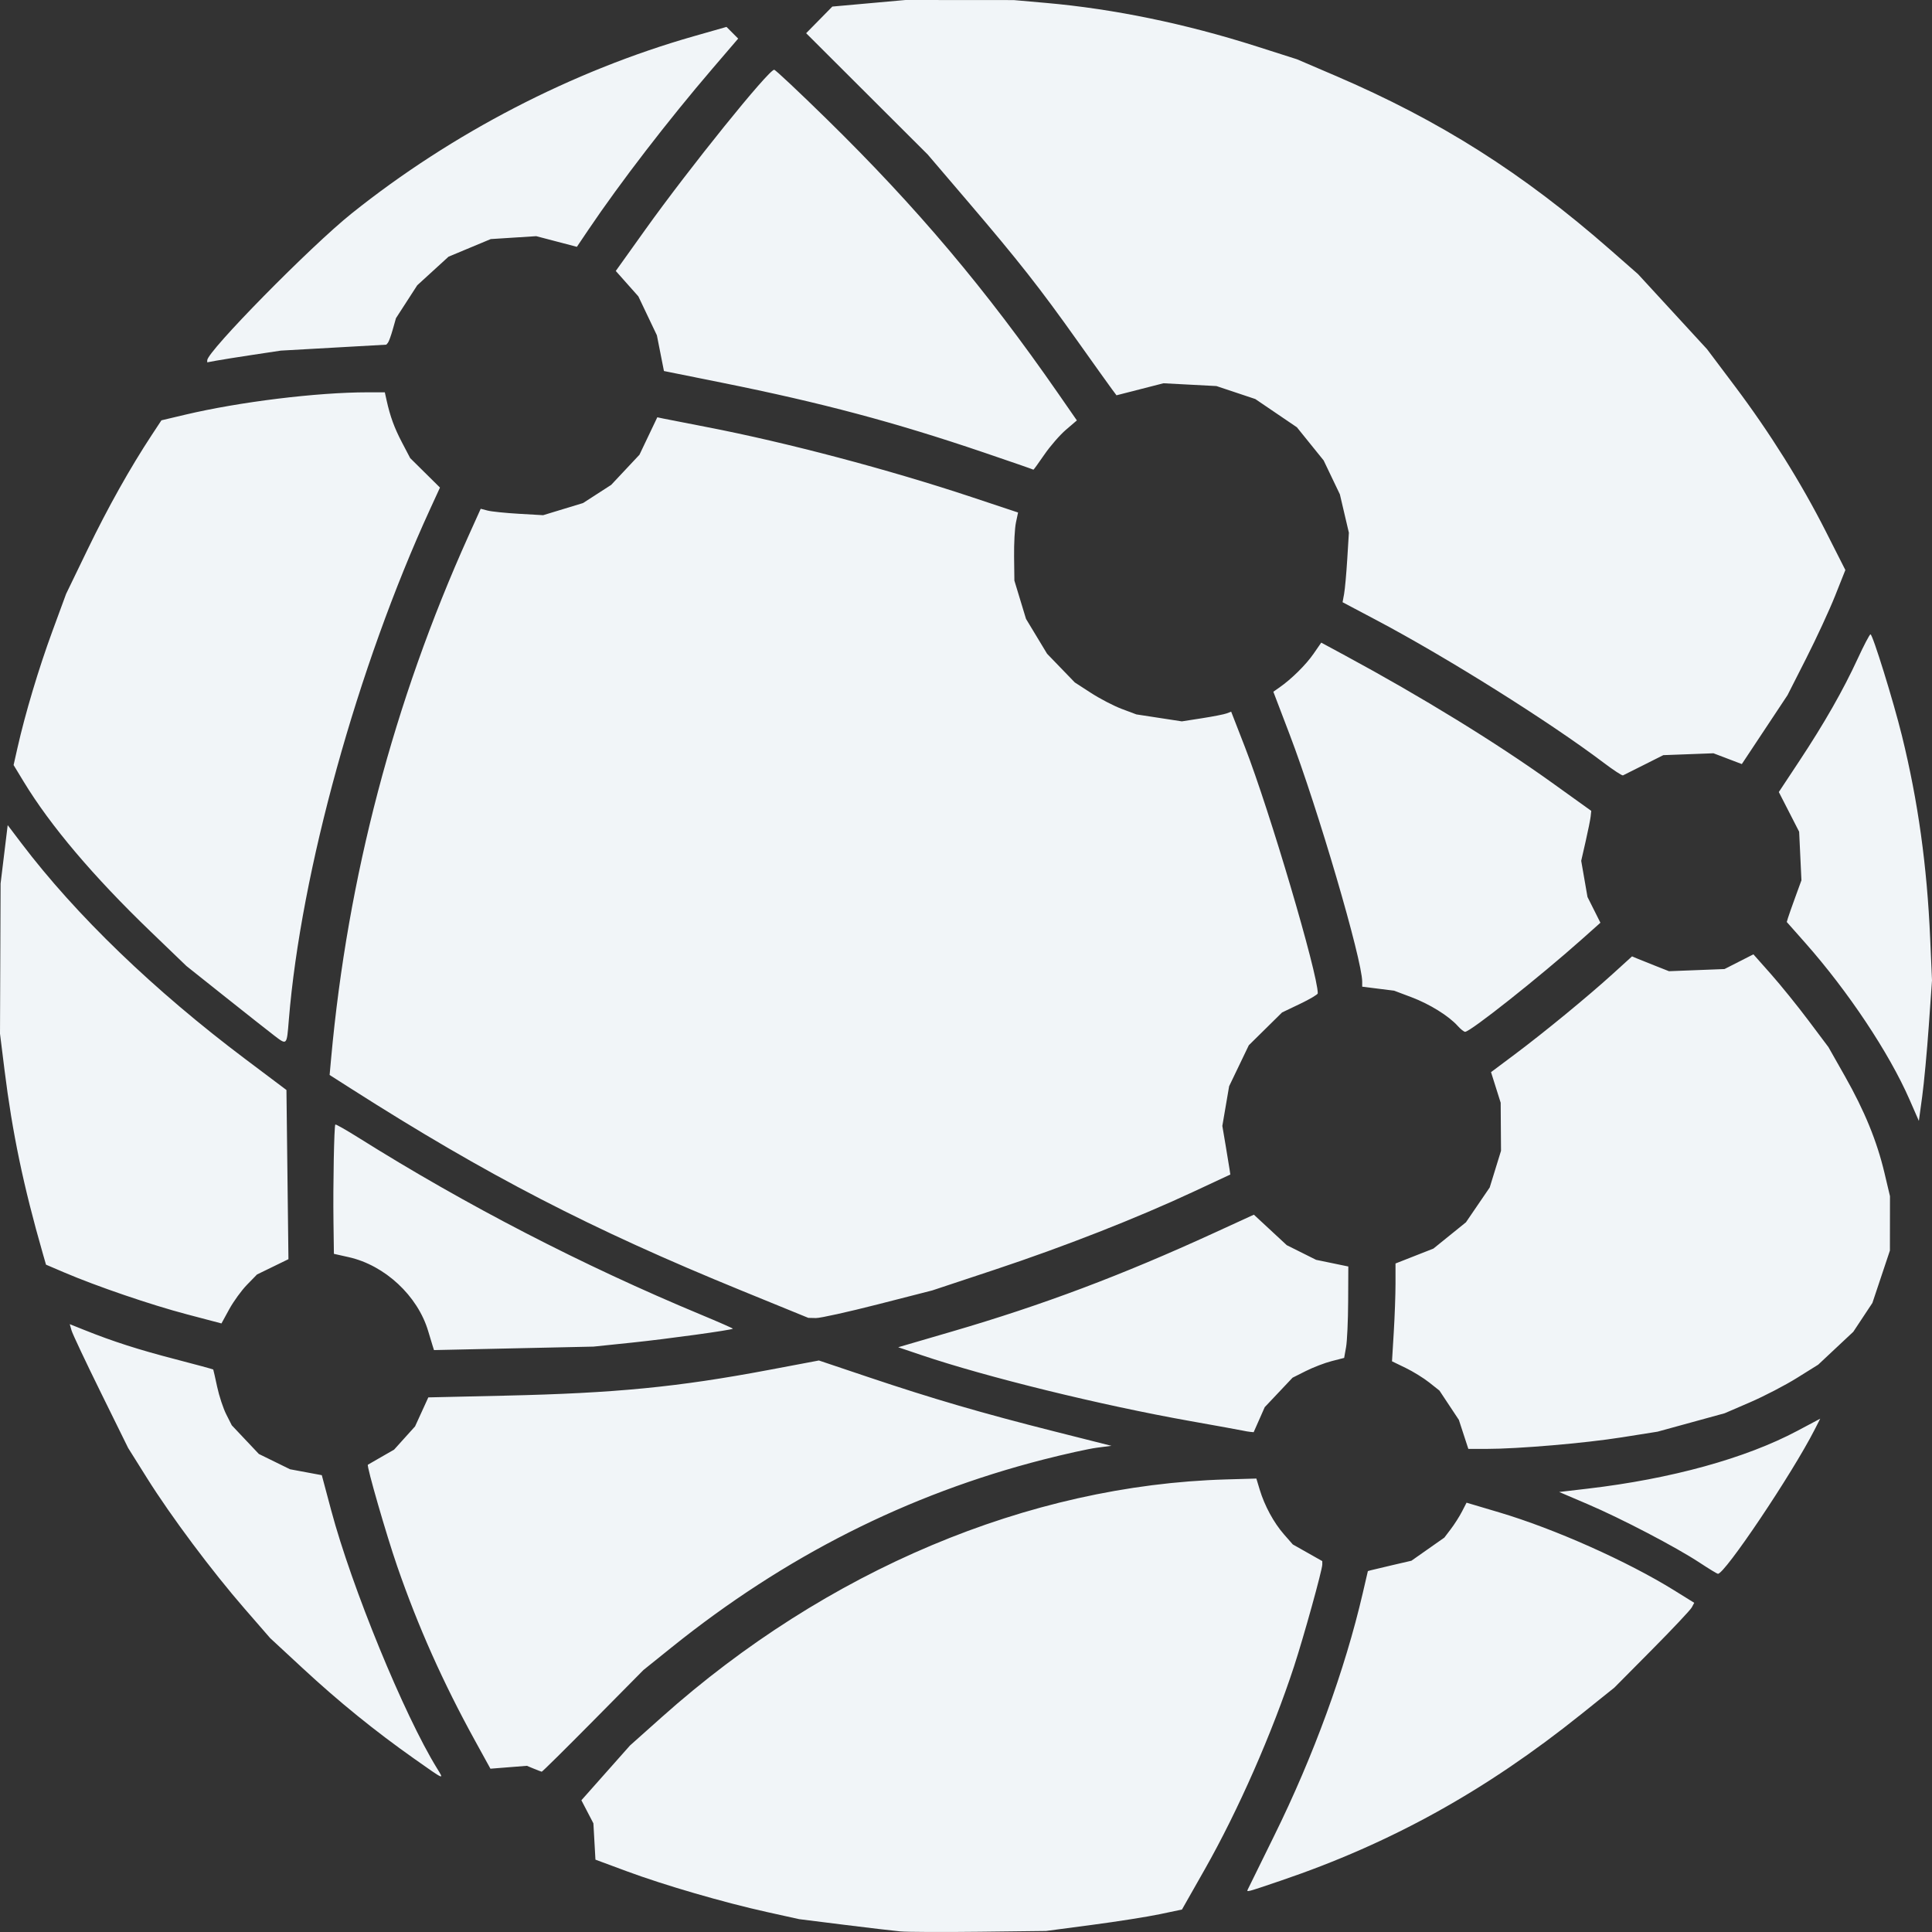 <svg xmlns="http://www.w3.org/2000/svg" xml:space="preserve" viewBox="0 0 700 700"><rect x="0" y="0" width="700" height="700" fill="#333333" stroke="none"/><path fill="#f1f5f8" d="M326.19 699.782c-2.49-.23-11.755-1.321-20.59-2.427l-16.065-2.01-11.599-2.567c-15.745-3.483-37.153-9.708-50.857-14.788l-11.339-4.203-.37-6.58-.372-6.578-2.175-4.179-2.175-4.179 8.807-9.925 8.807-9.925 11.528-10.285c59.657-53.222 132.857-84.05 204.473-86.114l10.942-.315 1.215 4.03c1.754 5.815 5.107 11.994 8.786 16.19l3.203 3.654 5.341 3.019 5.341 3.019v1.243c0 1.926-6.723 26.173-10.217 36.847-7.904 24.15-20.286 52.311-32.333 73.542l-8.29 14.608-8.027 1.688c-4.415.929-15.496 2.676-24.625 3.883l-16.598 2.194-24.142.287c-13.278.158-26.18.1-28.669-.13zm125.917-15.227c.188-.415 4.48-9.142 9.538-19.393 14.28-28.942 25.658-60.114 32.125-88.01l1.837-7.92 1.047-.29c.576-.159 4.126-1.003 7.89-1.876l6.844-1.586 5.964-4.19 5.964-4.19 2.384-3.14c1.31-1.728 3.12-4.575 4.021-6.326l1.638-3.185 11.84 3.518c20.042 5.956 46.376 17.691 63.378 28.243l7.278 4.517-.896 1.676c-.492.921-7.003 7.835-14.468 15.364l-13.574 13.688-12.032 9.648c-34.601 27.744-68.882 46.737-108.836 60.297-12.637 4.29-12.433 4.236-11.942 3.155zM150.149 637.27c-14.312-10.094-27.316-20.641-40.463-32.82l-11.798-10.93-9.262-10.655c-11.891-13.68-26.647-33.428-35.351-47.315l-6.849-10.925-9.927-20.148c-5.46-11.082-10.22-21.175-10.576-22.43l-.649-2.28 5.353 2.144c10.37 4.154 19.575 7.107 32.976 10.58 7.446 1.93 13.593 3.602 13.66 3.717.067.115.705 2.93 1.418 6.254.712 3.324 2.197 7.825 3.3 10l2.003 3.956 4.903 5.192 4.903 5.192 5.647 2.769 5.647 2.77 5.755 1.071 5.755 1.072 3.393 12.7c7.471 27.974 26.434 74.208 38.366 93.542 2.626 4.256 2.89 4.368-8.204-3.456zm43.259 3.555-2.515-1.038-6.6.524-6.6.524-5.639-10.252c-11.603-21.095-20.56-41.181-28.159-63.142-3.875-11.202-11.147-36.397-10.606-36.745.147-.094 2.341-1.36 4.877-2.813l4.611-2.642 3.804-4.217 3.803-4.216 2.402-5.253 2.4-5.253 27.913-.632c39.886-.902 62.502-3.108 95.405-9.307l18.201-3.43 18.012 6.055c23.192 7.795 41.112 13.027 67.082 19.586l20.905 5.28-5.313.686c-2.922.377-11.65 2.31-19.396 4.295-49.207 12.609-93.58 35.03-134.65 68.038l-10.203 8.2-18.259 18.46c-10.042 10.152-18.416 18.43-18.61 18.394-.192-.035-1.482-.53-2.865-1.102zm-36.614-153.072c-.249-.775-.99-3.223-1.646-5.44-3.796-12.81-15.689-23.884-28.81-26.824l-5.357-1.2-.156-11.678c-.178-13.225.233-34.685.673-35.169.16-.176 3.965 1.985 8.454 4.803 38.932 24.435 81.206 46.28 124.019 64.085 6.476 2.693 11.682 4.985 11.568 5.092-.529.499-23.778 3.701-36.42 5.017l-14.084 1.465-28.894.63-28.894.63zm-89.162-11.57c-12.949-3.41-32.576-10.112-44.326-15.134l-6.64-2.838-1.167-4.068C8.473 429.66 4.461 410.421 1.627 387.615L0 374.518l.106-27.2.107-27.201 1.286-10.578 1.286-10.577 4.965 6.548c19.791 26.101 48.078 53.362 81.246 78.298l14.79 11.12.361 30.648.362 30.647-5.692 2.77-5.691 2.768-3.63 3.728c-1.996 2.05-4.895 6.042-6.442 8.871l-2.813 5.144zm548.138 89.975c-8.519-5.616-28.33-15.966-40.515-21.168l-10.339-4.414 10.339-1.21c30.225-3.537 57.222-10.981 75.96-20.945l8.285-4.406-2.032 3.99c-8.13 15.959-32.679 52.522-35.056 52.211-.333-.043-3.322-1.87-6.641-4.058zm-85.48-46.455-1.717-5.258-3.516-5.305-3.516-5.305-3.703-2.937c-2.036-1.615-5.904-4.002-8.595-5.304l-4.892-2.367.635-10.483c.35-5.766.636-13.74.636-17.723v-7.24l6.863-2.696 6.864-2.697 5.897-4.767 5.896-4.766 4.303-6.306 4.303-6.306 2.05-6.645 2.049-6.644-.062-8.71-.061-8.708-1.747-5.541-1.748-5.541 8.599-6.435c10.725-8.025 26.556-21.033 35.605-29.256l6.887-6.258 1.663.703c.915.386 3.926 1.596 6.693 2.687l5.03 1.985 10.059-.392 10.059-.391 5.235-2.665 5.235-2.664 6.333 7.137c3.483 3.926 9.6 11.49 13.594 16.81l7.26 9.672 5.99 10.578c7.114 12.564 11.575 23.475 14.306 34.99l1.999 8.43-.012 9.853-.012 9.854-3.172 9.49-3.172 9.489-3.46 5.226-3.46 5.226-6.365 5.962-6.363 5.962-7.713 4.814c-4.242 2.648-11.863 6.606-16.936 8.797l-9.224 3.982-12.164 3.34-12.164 3.338-13.016 2.063c-13.369 2.12-37.549 4.18-49.05 4.18h-6.486zm-79.994-1.364c-.83-.188-9.43-1.752-19.113-3.474-32.382-5.76-73.701-15.902-97.39-23.907l-8.364-2.827 19.558-5.714c32.884-9.607 61.389-20.334 94.988-35.745l14.325-6.57 5.959 5.525 5.959 5.525 5.318 2.654 5.318 2.654 5.833 1.207 5.834 1.207-.058 12.643c-.032 6.954-.371 14.406-.754 16.561l-.697 3.919-4.527 1.161c-2.49.64-6.696 2.253-9.347 3.586l-4.822 2.424-5.042 5.34-5.043 5.34-2.003 4.534-2.003 4.534-1.21-.116c-.666-.065-1.89-.272-2.72-.46zm-181.57-50.71c-54.639-22.315-92.269-41.776-141.544-73.2l-7.755-4.945.55-6.056c5.954-65.453 22.711-129.194 49.743-189.212l4.449-9.878 2.515.654c1.383.36 6.473.883 11.31 1.163l8.796.509 7.226-2.198 7.226-2.198 5.103-3.294 5.102-3.294 5.12-5.458 5.12-5.459 3.233-6.785 3.233-6.786 2.21.468c1.215.256 8.32 1.646 15.789 3.088 28.708 5.54 65.74 15.33 95.838 25.336l16.873 5.609-.774 3.66c-.426 2.012-.726 7.563-.667 12.335l.107 8.676 2.107 6.939 2.108 6.94 3.817 6.314 3.817 6.315 5.02 5.198 5.021 5.198 5.898 3.817c3.244 2.1 8.263 4.704 11.155 5.788l5.256 1.97 8.24 1.263 8.238 1.263 7.327-1.141c4.03-.628 8.05-1.419 8.935-1.759l1.607-.618 5.02 12.915c8.883 22.862 26.36 81.966 26.36 89.148 0 .403-2.91 2.124-6.469 3.825l-6.47 3.092-6.026 5.943-6.027 5.943-3.565 7.422-3.564 7.422-1.231 7.189-1.23 7.189 1.164 6.88c.64 3.784 1.293 7.748 1.448 8.809l.284 1.929-13.58 6.328c-20.49 9.548-46.692 19.821-71.835 28.166l-22.58 7.494-19.674 5.033c-10.82 2.769-20.924 5.006-22.453 4.972l-2.779-.062zm423.086-69.333c-7.384-16.867-22.204-39.125-37.745-56.688l-6.687-7.555.454-1.512c.25-.83 1.445-4.23 2.658-7.555l2.204-6.045-.414-8.796-.413-8.796-3.683-7.19-3.684-7.19 7.415-11.214c9.119-13.792 15.91-25.7 21.191-37.16 2.213-4.802 4.287-8.75 4.609-8.771.783-.054 8.289 24.154 11.387 36.73 5.843 23.713 9.095 47.072 10.242 73.543L700 355.21l-1.173 16.622c-.645 9.143-1.716 20.599-2.38 25.457l-1.208 8.835zM99.227 375.099c-1.936-1.475-9.858-7.726-17.603-13.89l-14.083-11.21-12.994-12.506c-20.754-19.977-36.27-38.301-45.977-54.296l-3.644-6.006 1.427-6.326c2.798-12.402 7.674-28.693 12.597-42.09l4.998-13.6 7.8-16.118c7.358-15.204 15.436-29.612 23.28-41.52l3.46-5.25 8.602-2.036c19.685-4.658 47.711-8.098 66.068-8.11l6.268-.004.613 2.77c1.323 5.984 2.807 10.054 5.634 15.449l2.948 5.626 5.395 5.337 5.395 5.336-3.524 7.675c-26.36 57.412-46.886 131.604-51.244 185.235-.76 9.343-.613 9.193-5.416 5.534zm428.932-3.385c-3.266-3.634-10.166-7.92-16.743-10.398l-6.297-2.374-5.784-.723-5.784-.724v-1.777c0-7.982-16.124-62.944-26.274-89.56l-5.922-15.528 2.266-1.589c4.366-3.06 9.538-8.176 12.303-12.172l2.79-4.032 8.675 4.686c27.605 14.906 54.776 31.606 74.806 45.977l14.344 10.291-.21 1.997c-.114 1.098-.933 5.17-1.819 9.05l-1.61 7.051 1.139 6.548 1.138 6.548 2.342 4.67 2.342 4.67-6.69 5.962c-15.319 13.652-40.43 33.56-42.332 33.56-.42 0-1.626-.96-2.68-2.133zm52.837-95.392c-19.611-14.82-56.747-38.127-82.199-51.588l-12.357-6.536.553-3.022c.304-1.663.818-7.33 1.142-12.593l.59-9.57-1.632-6.952-1.63-6.95-2.942-6.146-2.94-6.146-4.844-6-4.843-6.001-7.536-5.12-7.536-5.119-7.041-2.351-7.042-2.352-9.598-.505-9.6-.506-8.507 2.18-8.508 2.18-1.72-2.307c-.945-1.27-6.547-9.107-12.448-17.419-13.567-19.108-21.322-28.973-39.593-50.371L336.14 56l-22.029-21.985-22.029-21.986 4.745-4.824 4.744-4.824 13.252-1.191L328.076 0l19.615.015 19.616.014L379.01 1.06c24.576 2.166 50.536 7.525 76.314 15.755l14.586 4.657 13.888 5.95c37.834 16.206 67.913 35.254 99.702 63.137l9.988 8.762 12.506 13.6 12.505 13.6 10.033 13.342c12.693 16.877 24.002 34.94 33.02 52.739l7.056 13.928-3.723 9.36c-2.048 5.148-6.763 15.348-10.477 22.667l-6.753 13.307-8.28 12.487-8.28 12.487-5.141-1.957-5.14-1.956-9.088.341-9.086.34-7.015 3.527c-3.859 1.939-7.273 3.65-7.589 3.801-.315.152-3.484-1.924-7.041-4.612zM356.17 163.85c-32.082-10.89-58.443-17.91-94.486-25.167l-21.124-4.253-1.28-6.473-1.28-6.474-3.359-7.052-3.358-7.052-4.088-4.601-4.087-4.602 10.747-15.043c15.801-22.12 44.617-57.86 46.65-57.86.433 0 9.001 8.047 19.04 17.883 32.603 31.938 57.669 61.647 83.773 99.289l6.851 9.879-3.971 3.404c-2.184 1.873-5.706 5.927-7.826 9.01-2.12 3.083-3.893 5.533-3.94 5.444-.046-.09-8.264-2.939-18.262-6.332zM75.085 130.542c0-3.23 37.4-41.263 52.308-53.192 36.384-29.113 79.924-51.666 123.998-64.228l11.836-3.373 2.115 2.118 2.114 2.117-9.264 10.808c-16.162 18.855-33.457 41.32-45.04 58.501l-4.136 6.137-7.364-1.932-7.365-1.931-8.241.527-8.242.528-7.641 3.186-7.642 3.186-5.67 5.178-5.669 5.179-3.859 5.967-3.859 5.967-1.163 4.107c-.64 2.26-1.427 4.417-1.749 4.796l-.585.689-19.112 1.077-19.113 1.078-10.06 1.515c-5.532.833-11.53 1.79-13.328 2.124l-3.269.608z"/></svg>
